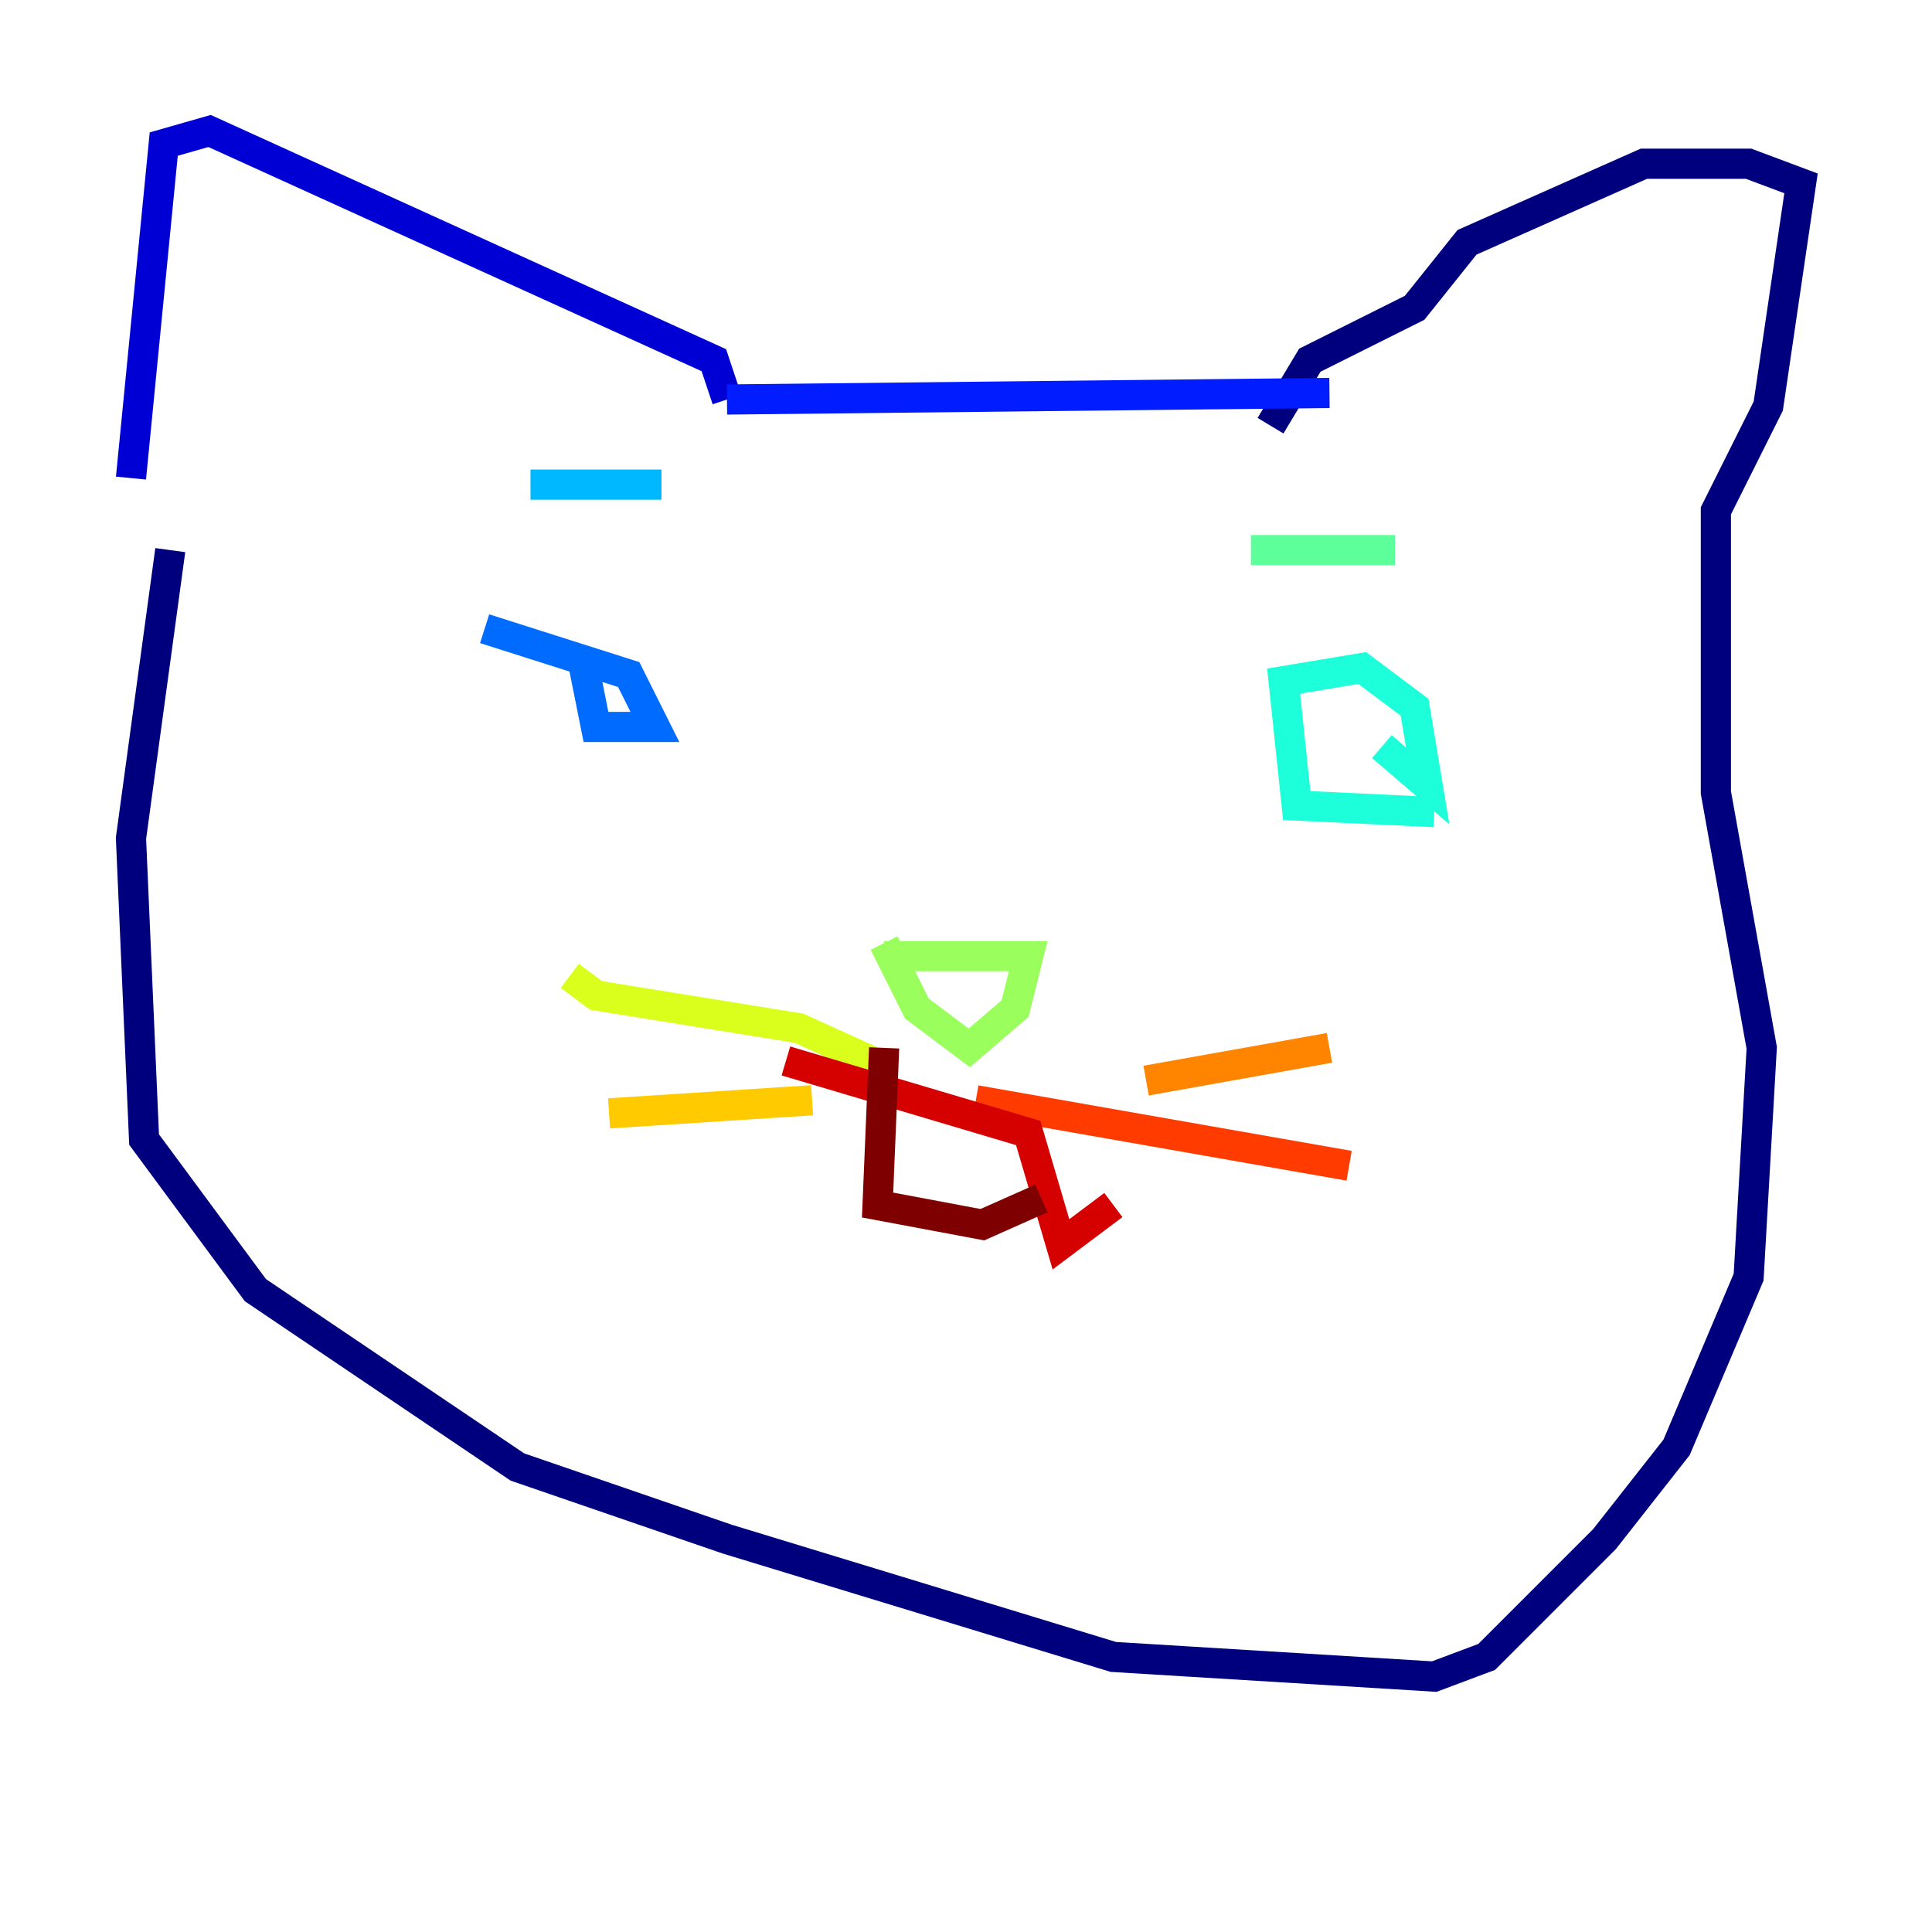 <?xml version="1.0" encoding="utf-8" ?>
<svg baseProfile="tiny" height="128" version="1.2" viewBox="0,0,128,128" width="128" xmlns="http://www.w3.org/2000/svg" xmlns:ev="http://www.w3.org/2001/xml-events" xmlns:xlink="http://www.w3.org/1999/xlink"><defs /><polyline fill="none" points="11.281,36.447 8.678,55.539 9.546,75.498 16.922,85.478 34.278,97.193 48.163,101.966 73.763,109.776 95.024,111.078 98.495,109.776 106.305,101.966 111.078,95.891 115.851,84.61 116.719,69.424 113.681,52.502 113.681,33.844 117.153,26.902 119.322,12.149 115.851,10.848 108.909,10.848 97.193,16.054 93.722,20.393 86.78,23.864 84.176,28.203" stroke="#00007f" stroke-width="2" /><polyline fill="none" points="8.678,31.675 10.848,9.546 13.885,8.678 47.295,23.864 48.163,26.468" stroke="#0000d5" stroke-width="2" /><polyline fill="none" points="48.163,26.468 88.081,26.034" stroke="#001cff" stroke-width="2" /><polyline fill="none" points="32.108,41.654 41.654,44.691 43.39,48.163 39.485,48.163 38.617,43.824" stroke="#006cff" stroke-width="2" /><polyline fill="none" points="35.146,32.108 43.824,32.108" stroke="#00b8ff" stroke-width="2" /><polyline fill="none" points="95.024,53.803 85.912,53.37 85.044,45.125 90.251,44.258 93.722,46.861 94.59,52.068 91.552,49.464" stroke="#1cffda" stroke-width="2" /><polyline fill="none" points="82.875,36.447 92.42,36.447" stroke="#5cff9a" stroke-width="2" /><polyline fill="none" points="58.576,62.481 60.746,66.82 64.217,69.424 67.254,66.82 68.122,63.349 58.576,63.349" stroke="#9aff5c" stroke-width="2" /><polyline fill="none" points="57.709,70.291 52.936,68.122 39.485,65.953 37.749,64.651" stroke="#daff1c" stroke-width="2" /><polyline fill="none" points="53.803,72.895 40.352,73.763" stroke="#ffcb00" stroke-width="2" /><polyline fill="none" points="75.932,71.593 88.081,69.424" stroke="#ff8500" stroke-width="2" /><polyline fill="none" points="64.651,72.895 89.383,77.234" stroke="#ff3b00" stroke-width="2" /><polyline fill="none" points="52.068,70.291 68.122,75.064 70.291,82.441 73.763,79.837" stroke="#d50000" stroke-width="2" /><polyline fill="none" points="68.99,79.403 65.085,81.139 58.142,79.837 58.576,69.424" stroke="#7f0000" stroke-width="2" /></svg>